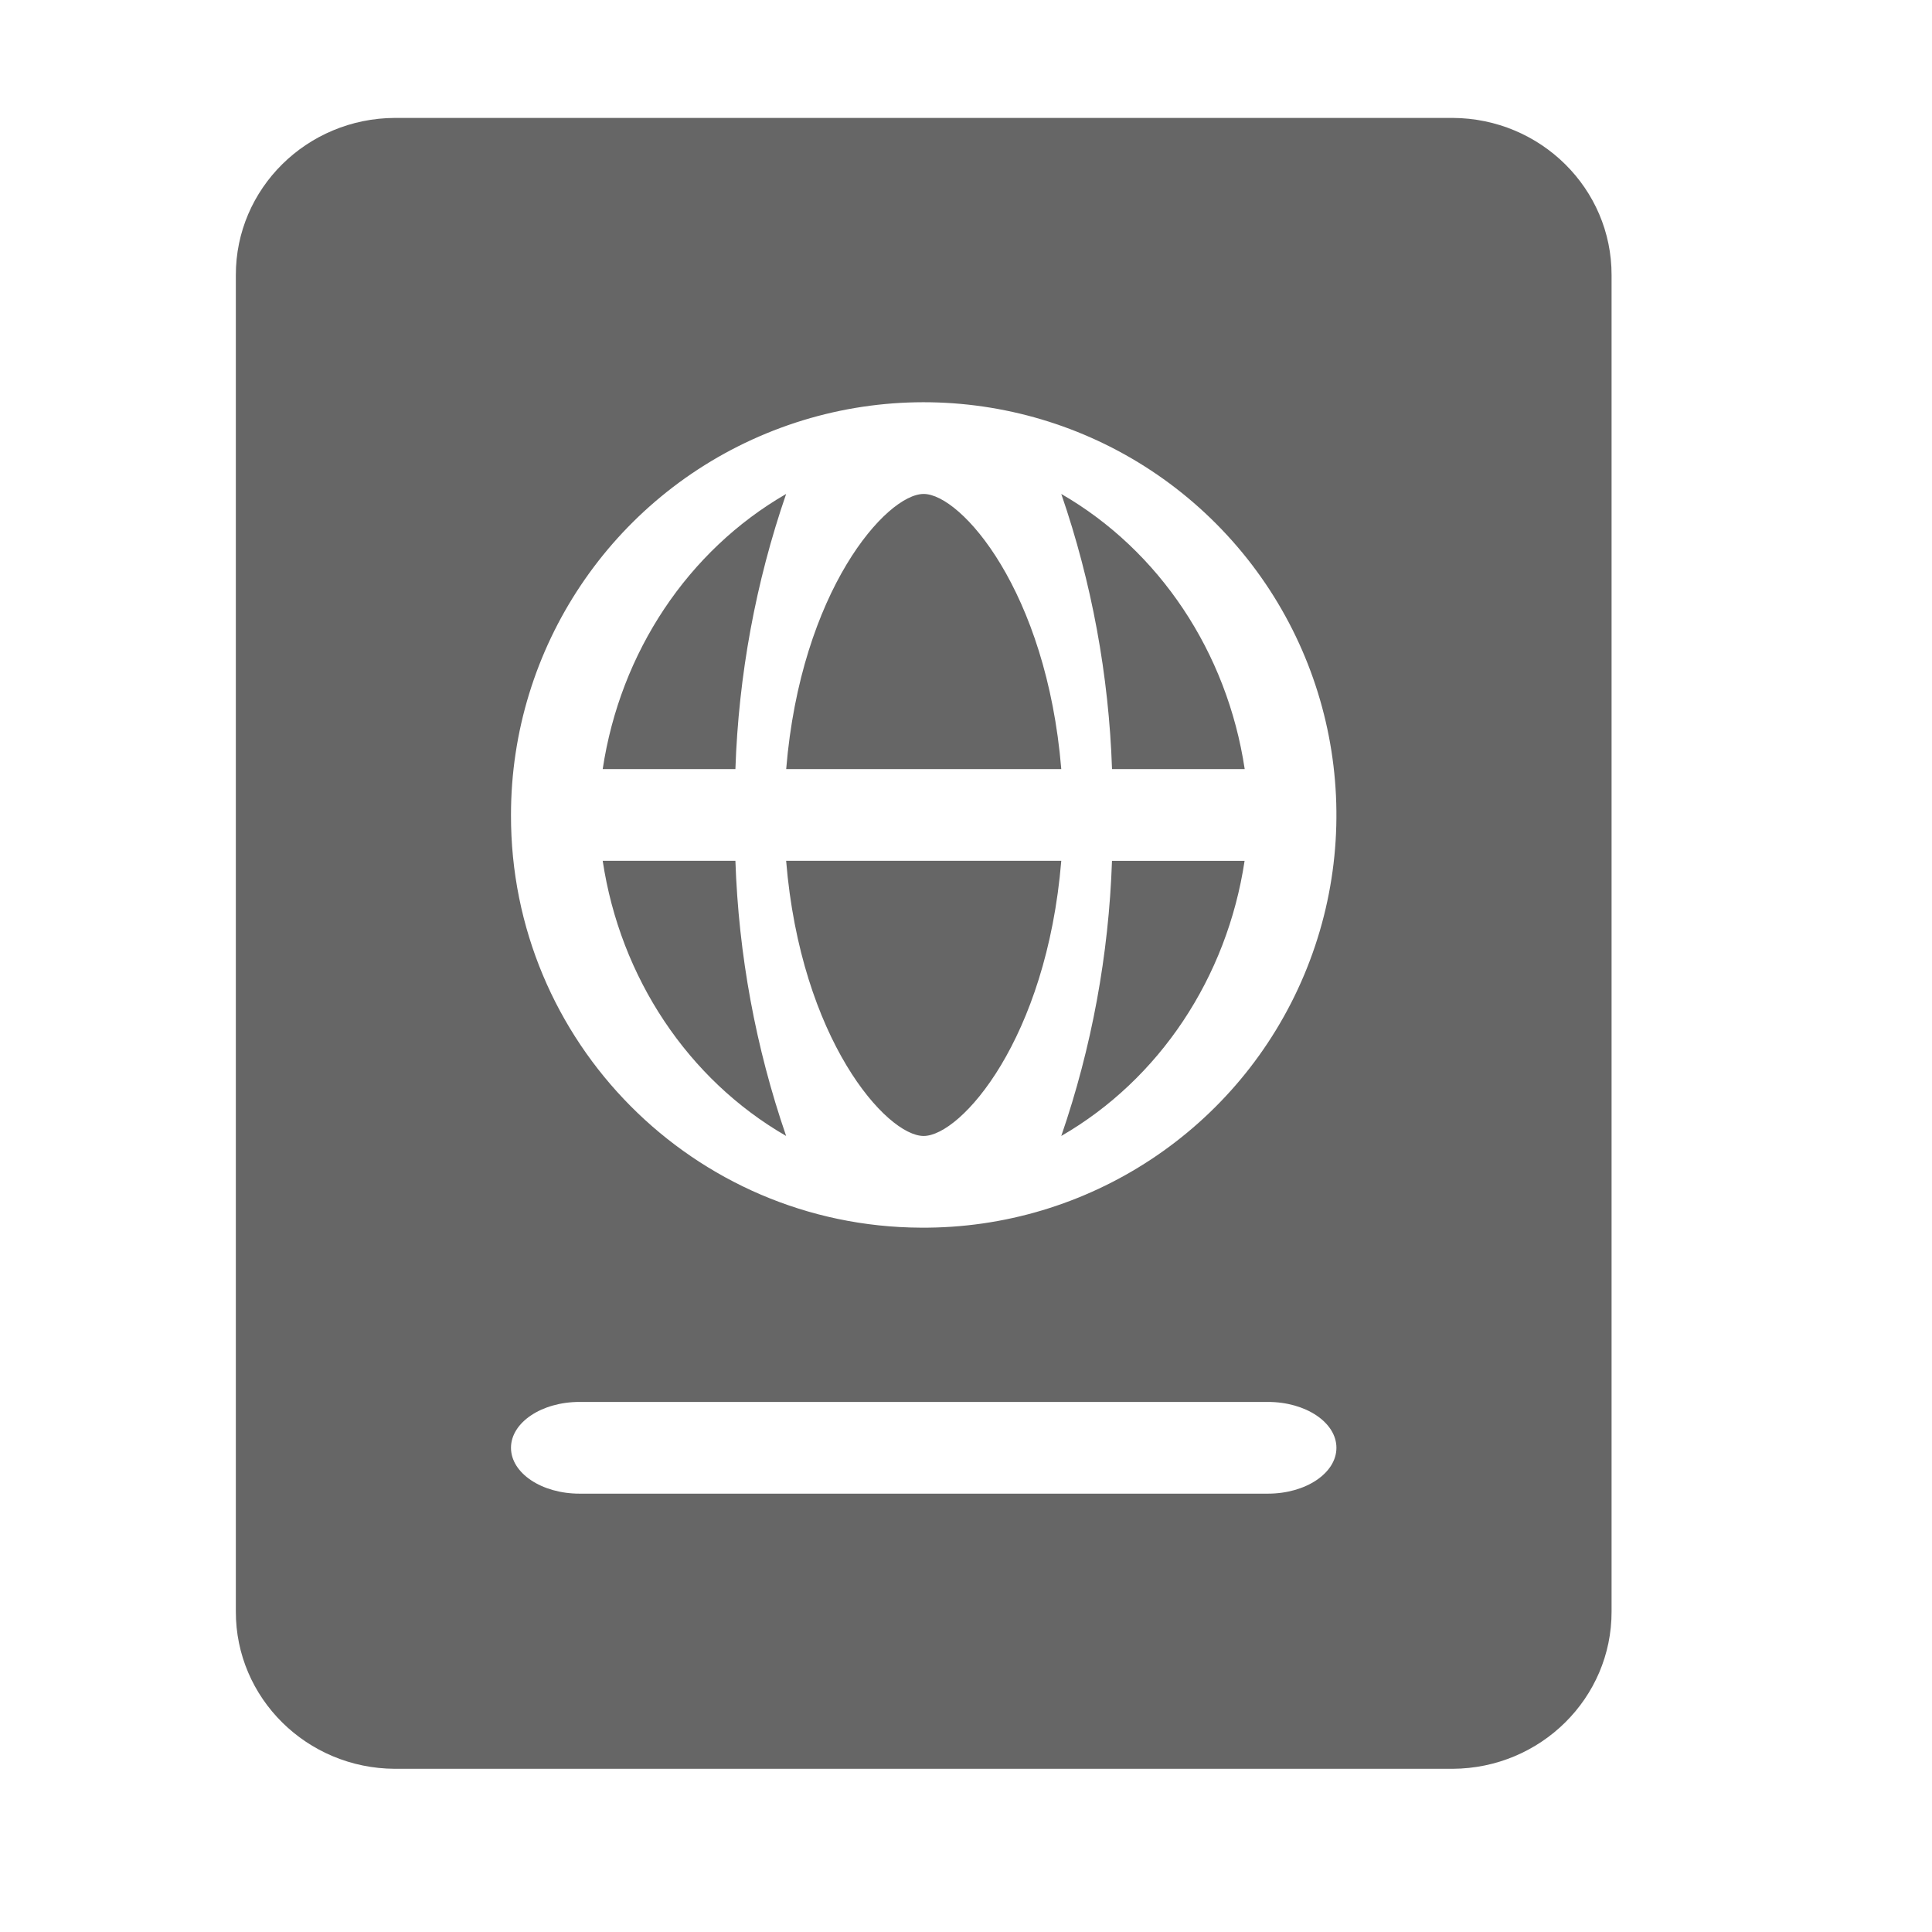 <!--?xml version="1.0"?-->
<svg xmlns="http://www.w3.org/2000/svg" class="icon" style="vertical-align:middle;fill:currentColor;overflow:hidden;" viewBox="0 0 1024 1024" version="1.1" width="200px" height="200px"><path d="M769.911 937.5L209.256 937.5C162.579 937.287 124.887 899.989 125 854.125L125 145.844C124.905 99.992 162.592 62.713 209.256 62.5L769.911 62.5C816.579 62.705 854.271 99.989 854.167 145.844L854.167 854.125C854.28 899.989 816.588 937.287 769.911 937.5zM307.123 791.667L672.044 791.667C692.086 791.667 708.334 780.785 708.334 767.361C708.334 753.938 692.086 743.056 672.044 743.056L307.123 743.056C287.081 743.056 270.834 753.938 270.834 767.361C270.834 780.785 287.081 791.667 307.123 791.667L307.123 791.667zM488.047 650.689C576.661 651.31 656.894 598.408 691.235 516.717C725.575 435.026 707.237 340.687 644.795 277.809C582.352 214.931 488.143 195.938 406.215 229.709C324.288 263.481 270.829 343.345 270.834 431.961C270.561 552.283 367.726 650.126 488.047 650.689L488.047 650.689zM389.778 456.25C391.467 506.057 400.541 555.271 416.667 602.083C364.688 572.101 328.771 518.227 319.445 456.25L389.778 456.25L389.778 456.25zM562.5 456.25C554.681 550.87 509.296 602.083 489.556 602.083C469.817 602.083 424.459 550.87 416.667 456.25L562.5 456.25zM659.66 456.25C650.342 518.222 614.449 572.096 562.5 602.083C578.616 555.278 587.686 506.072 589.377 456.272L659.722 456.272L659.66 456.25zM589.395 407.639C587.705 357.832 578.629 308.618 562.5 261.806C614.482 291.793 650.398 345.667 659.722 407.639L589.395 407.639L589.395 407.639zM416.694 407.639C424.485 313.019 469.834 261.806 489.57 261.806C509.306 261.806 554.682 313.019 562.5 407.639L416.667 407.639L416.694 407.639zM319.445 407.639C328.771 345.662 364.688 291.788 416.667 261.806C400.543 308.618 391.469 357.832 389.778 407.639L319.508 407.639L319.445 407.639z" fill="#666666"></path></svg>
